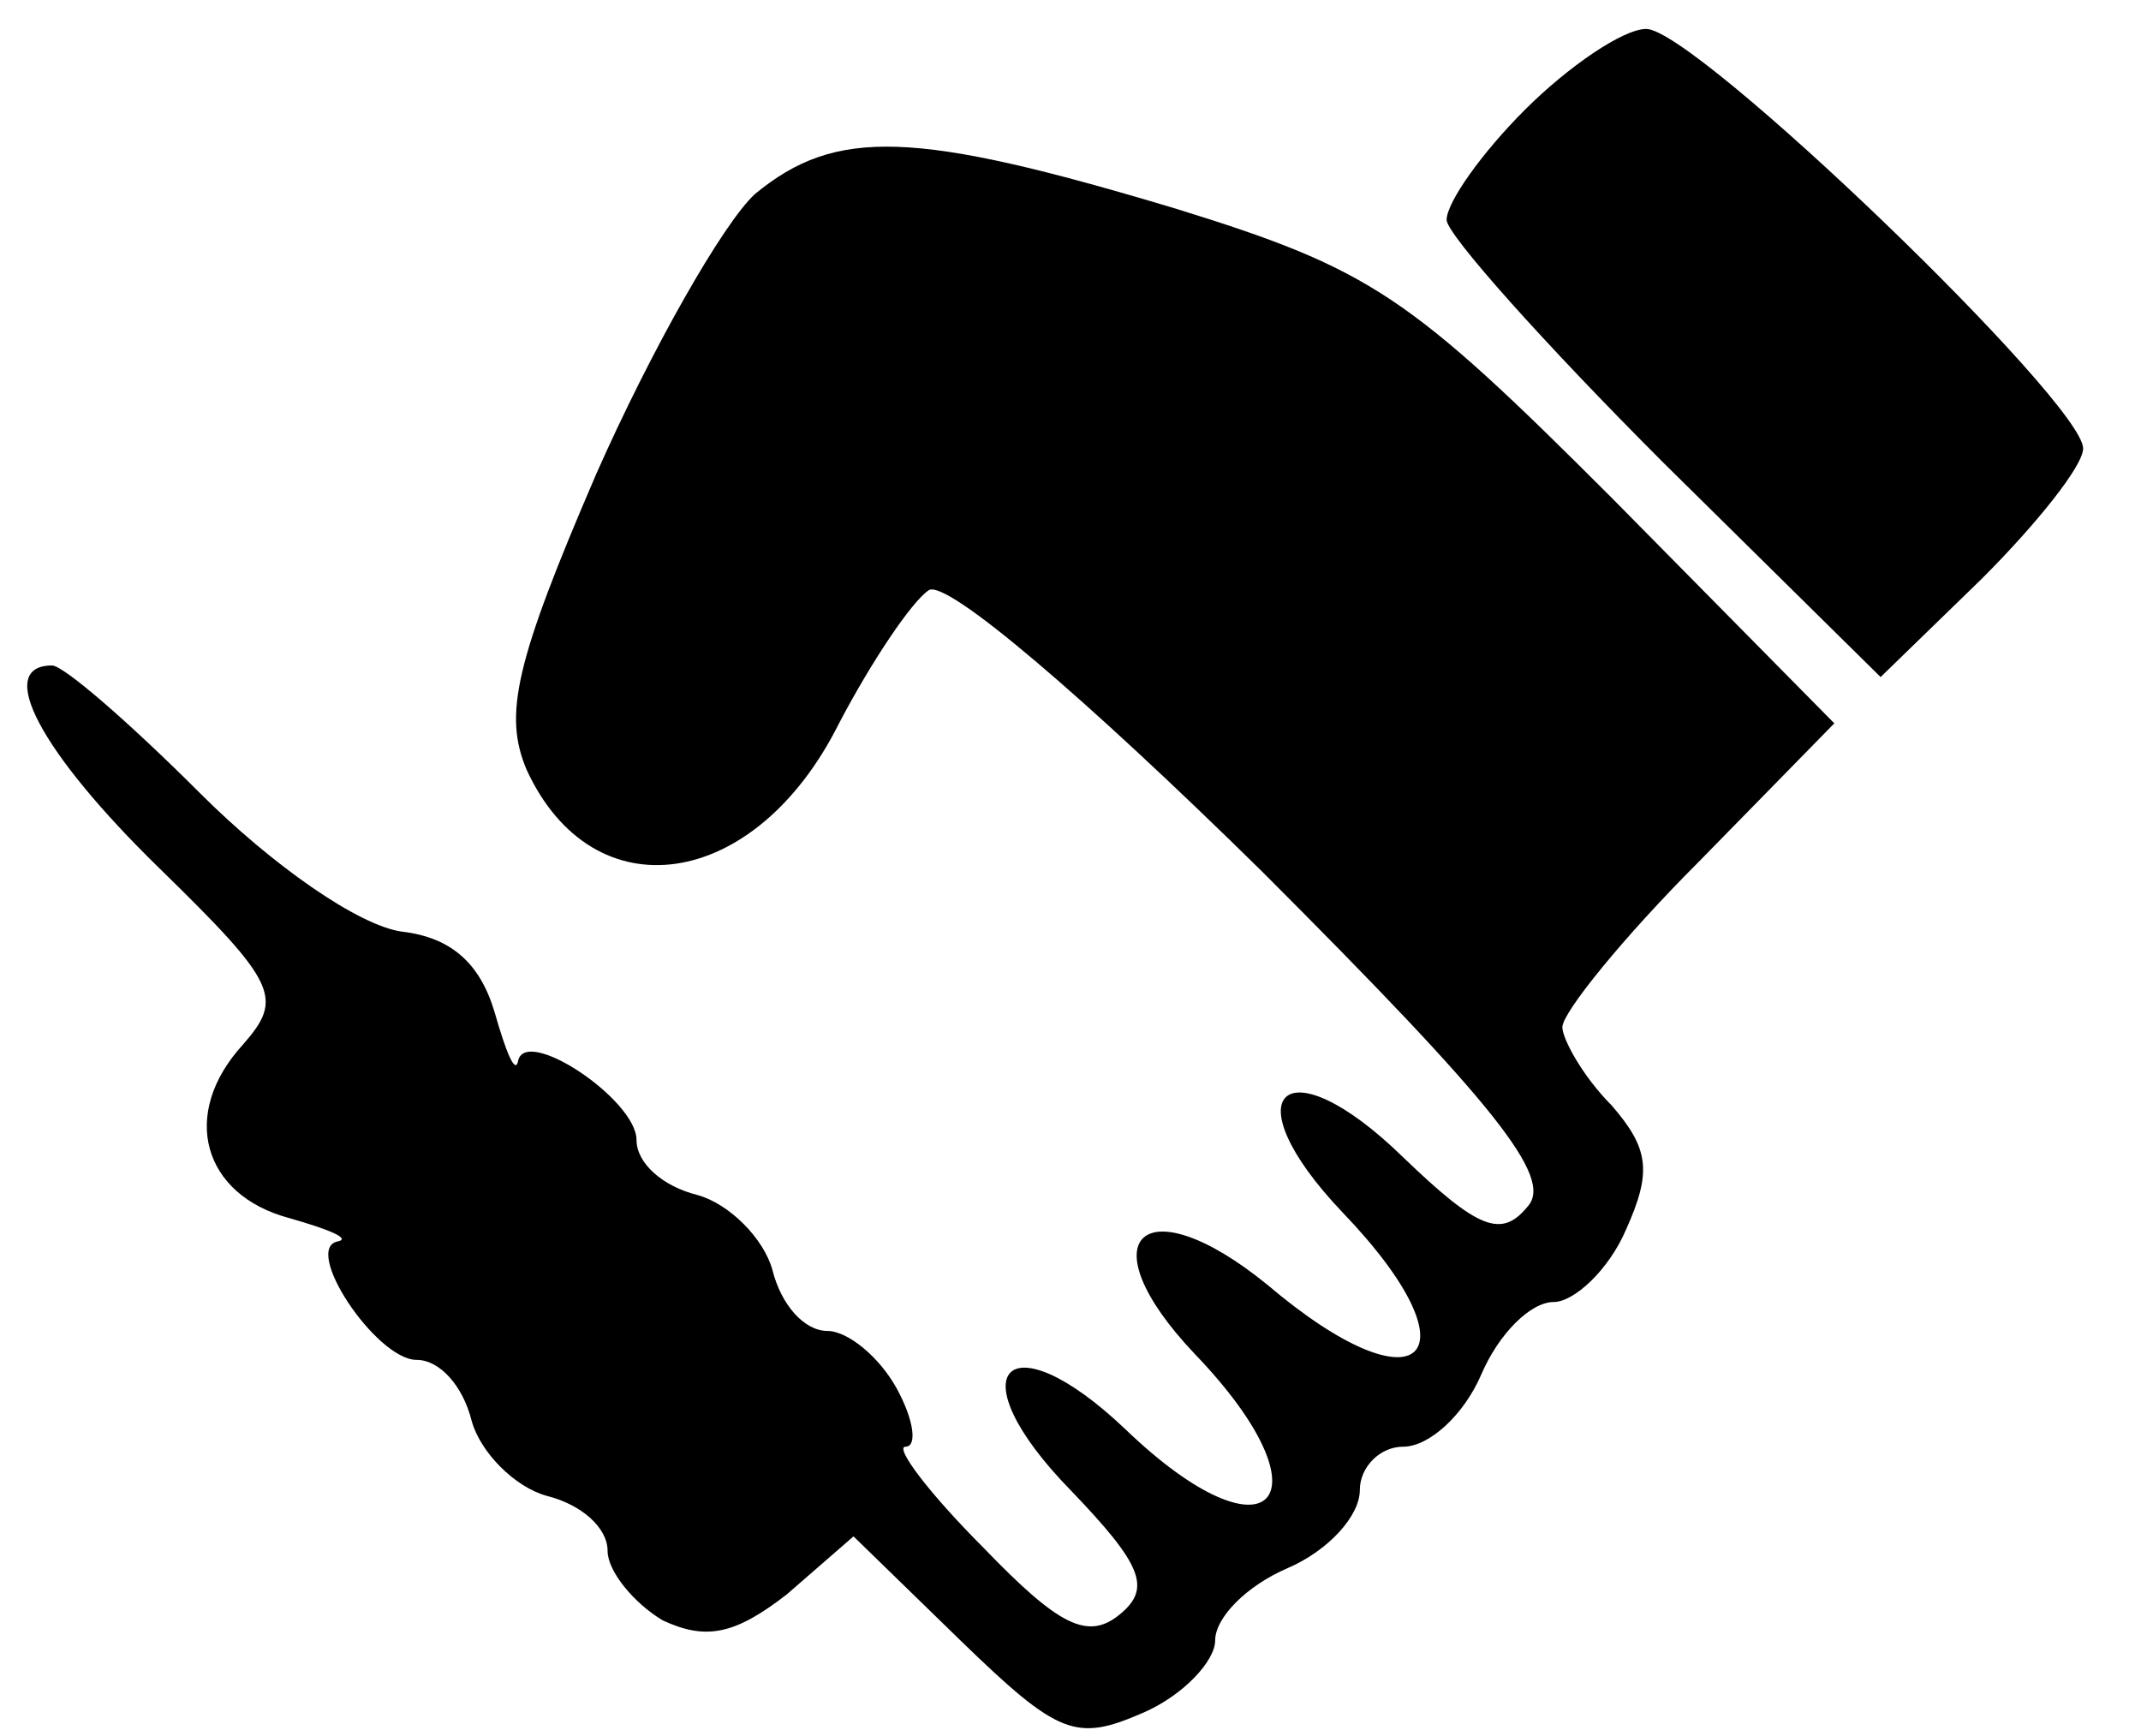 <?xml version="1.0" standalone="no"?>
<!DOCTYPE svg PUBLIC "-//W3C//DTD SVG 20010904//EN"
 "http://www.w3.org/TR/2001/REC-SVG-20010904/DTD/svg10.dtd">
<svg version="1.0" xmlns="http://www.w3.org/2000/svg"
 width="74pt" height="60pt" viewBox="0 0 74 60"
 preserveAspectRatio="xMidYMid meet">
<g transform="translate(0,60) scale(0.1,-0.1)"
fill="#000000" stroke="none">
<path d="M527 562 c-15 -15 -27 -32 -27 -38 0 -5 34 -43 75 -84 l75 -74 35 34
c19 19 35 39 35 45 0 16 -134 145 -151 145 -8 0 -27 -13 -42 -28z"/>
<path d="M261 533 c-11 -10 -36 -54 -55 -97 -28 -65 -32 -83 -24 -102 23 -50
79 -42 108 16 11 21 25 42 31 46 6 4 54 -37 115 -97 81 -81 101 -106 92 -116
-9 -11 -17 -8 -43 17 -41 40 -60 22 -21 -19 48 -50 27 -70 -26 -25 -43 35 -63
16 -25 -24 48 -50 26 -74 -24 -26 -41 39 -59 20 -19 -21 25 -26 28 -34 17 -43
-11 -9 -21 -4 -47 23 -19 19 -31 35 -27 35 4 0 3 9 -3 20 -6 11 -17 20 -24 20
-8 0 -16 9 -19 21 -3 11 -15 23 -26 26 -12 3 -21 11 -21 19 0 14 -39 40 -41
27 -1 -4 -4 3 -8 17 -5 17 -15 26 -32 28 -15 2 -45 23 -70 48 -24 24 -47 44
-51 44 -20 0 -4 -30 37 -70 41 -40 43 -45 29 -61 -22 -24 -14 -52 16 -60 14
-4 21 -7 17 -8 -13 -2 13 -41 27 -41 8 0 16 -9 19 -21 3 -11 15 -23 26 -26 12
-3 21 -11 21 -19 0 -7 9 -18 19 -24 15 -7 25 -5 43 9 l23 20 37 -36 c34 -33
40 -35 63 -25 14 6 25 18 25 25 0 8 11 19 25 25 14 6 25 18 25 27 0 8 7 15 15
15 9 0 21 11 27 25 6 14 17 25 25 25 7 0 19 11 25 25 9 20 8 28 -5 43 -10 10
-17 23 -17 27 0 5 21 31 47 57 l47 48 -77 78 c-70 70 -83 79 -151 100 -90 27
-117 28 -145 5z"/>
</g>
</svg>
